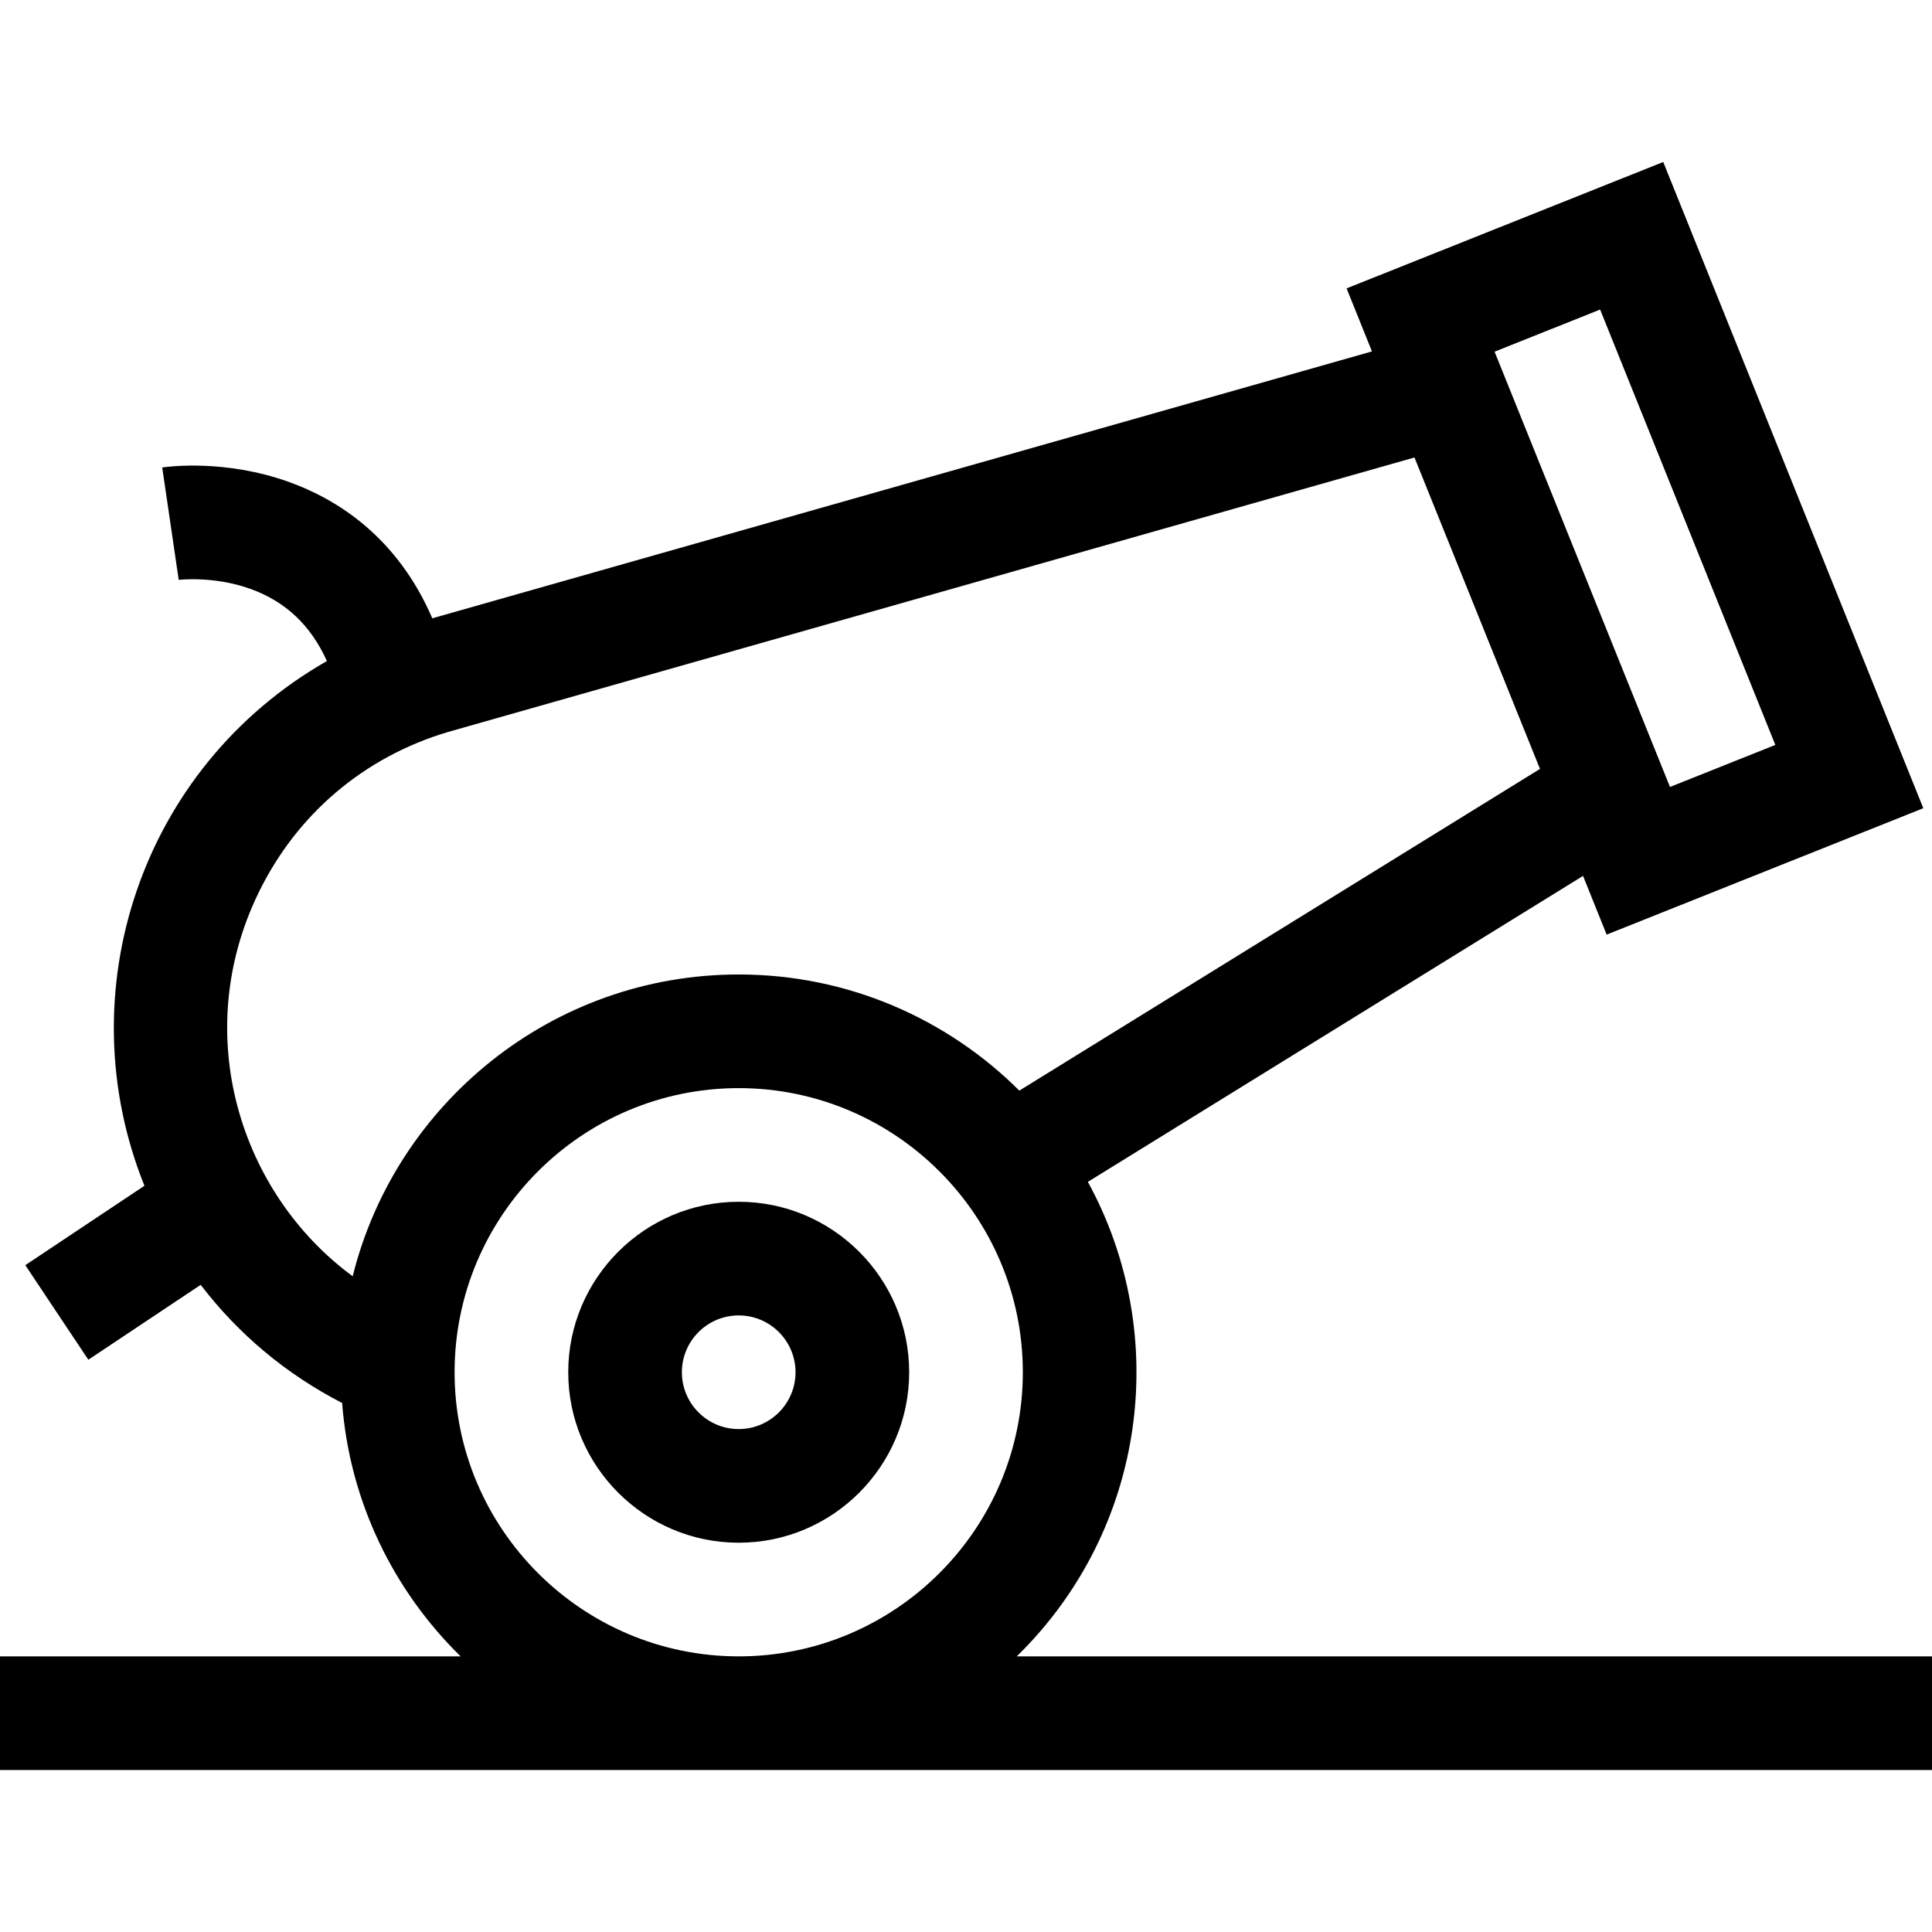 <svg id="Layer_1" enable-background="new 0 0 510 510" height="512" viewBox="0 0 510 510" width="512" xmlns="http://www.w3.org/2000/svg"><g><path d="m195 317.238c-24.813 0-45 20.186-45 45 0 24.813 20.187 45 45 45s45-20.187 45-45-20.187-45-45-45zm0 60c-8.271 0-15-6.729-15-15 0-8.272 6.729-15 15-15s15 6.728 15 15-6.729 15-15 15z"/><path d="m268.404 437.238c34.56-33.832 40.696-85.193 18.766-125.256l130.711-80.764 6.236 15.496 83.587-33.364-68.648-170.588-83.587 33.364 6.695 16.639-248.044 70.45c-9.286-21.489-25.102-31.452-38.028-36.053-16.719-5.951-31.625-4.006-33.27-3.765l4.355 29.682c.088-.012 9.121-1.117 18.855 2.347 9.295 3.308 15.985 9.605 20.261 19.072-49.248 28.143-68.673 87.647-48.163 138.511l-31.45 20.967 16.641 24.961 29.659-19.772c9.9 12.977 22.569 23.594 37.331 31.184 2.004 26.121 13.613 49.591 31.286 66.891h-121.597v30h510v-30h-241.596zm153.99-355.523 46.248 114.927-27.807 11.098c-.046-.114-46.253-114.779-46.304-114.904zm-354.212 154.092c10.087-20.832 27.85-35.945 50.024-42.564l255.181-72.479c.047.115 33.079 82.089 33.129 82.213l-137.439 84.919c-19.002-18.935-45.196-30.657-74.077-30.657-49.162 0-90.535 33.965-101.901 79.66-29.703-21.82-43.002-63.744-24.917-101.092zm51.818 126.431c0-41.355 33.645-75 75-75s75 33.645 75 75-33.645 75-75 75-75-33.644-75-75z"/></g></svg>
